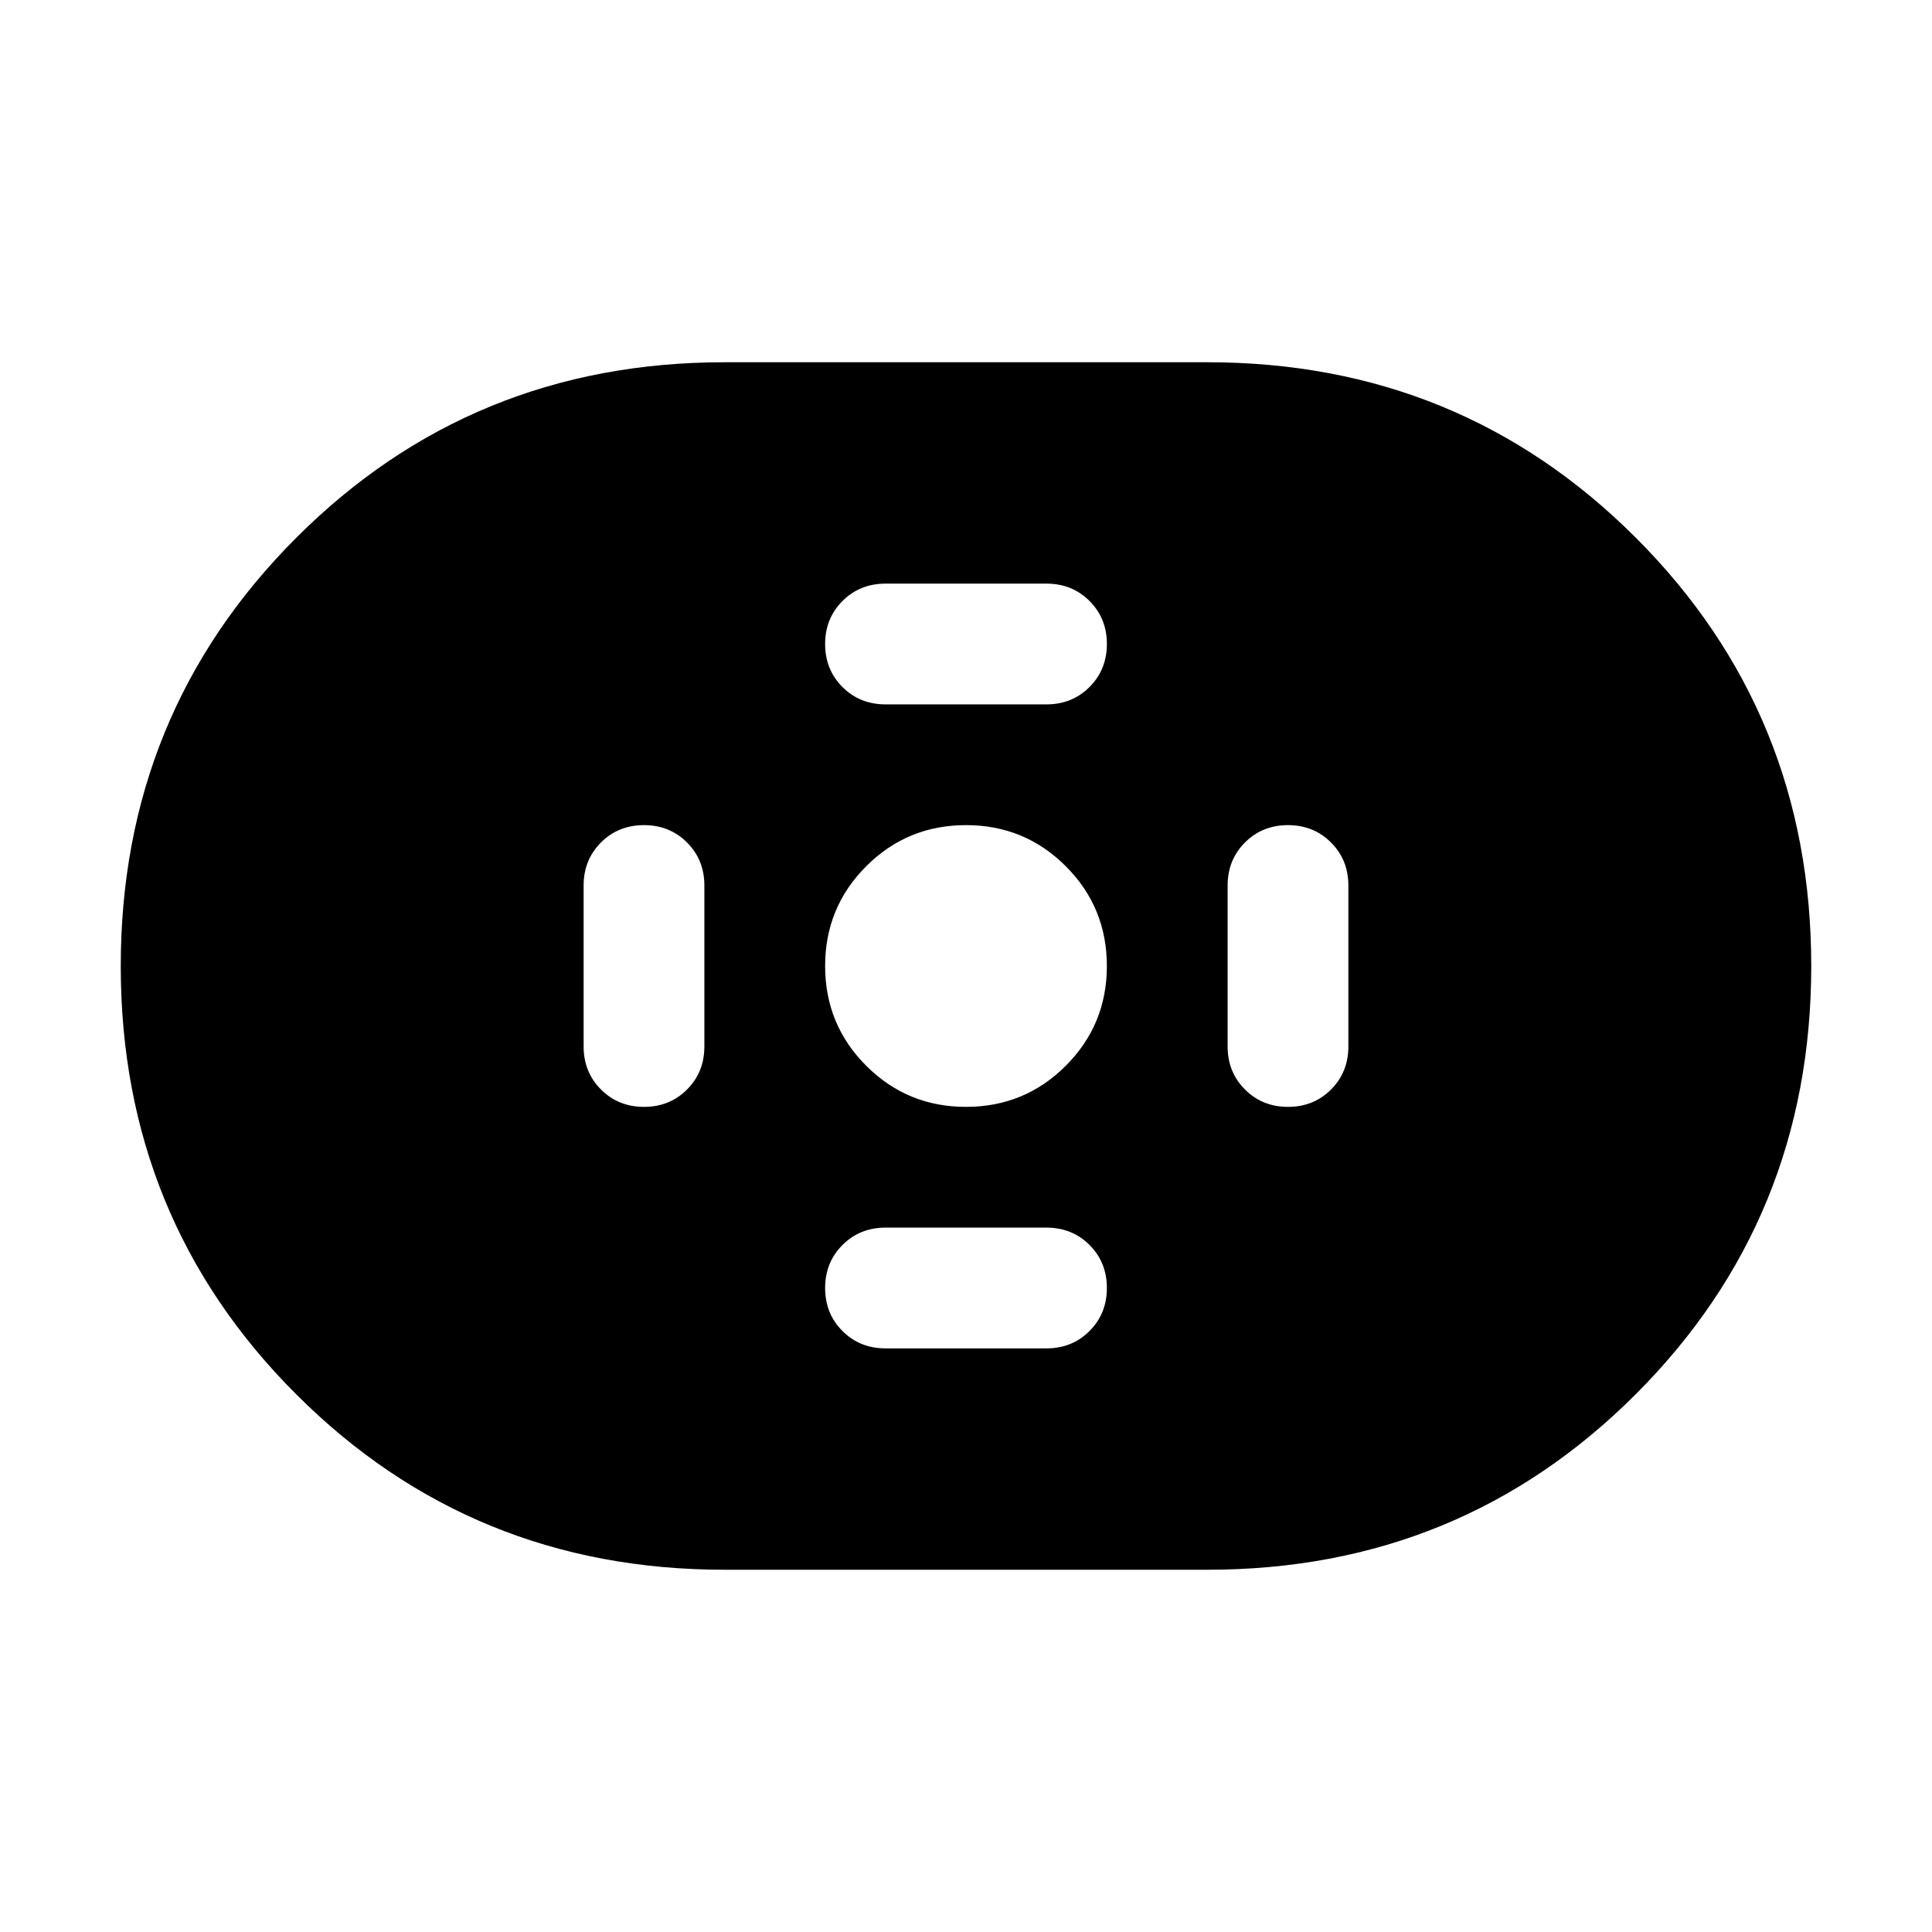 <svg xmlns="http://www.w3.org/2000/svg" height="24" viewBox="0 -960 960 960" width="24"><path d="M360-180.001q-125.624 0-212.811-87.17-87.188-87.169-87.188-212.768t87.188-212.829Q234.376-779.999 360-779.999h240q125.624 0 212.811 87.17 87.188 87.169 87.188 212.768t-87.188 212.829Q725.624-180.001 600-180.001H360Zm120-230q29.154 0 49.576-20.423 20.423-20.422 20.423-49.576t-20.423-49.576Q509.154-549.999 480-549.999t-49.576 20.423Q410.001-509.154 410.001-480t20.423 49.576q20.422 20.423 49.576 20.423Zm-40-200h80q12.75 0 21.375-8.628 8.624-8.629 8.624-21.384 0-12.756-8.624-21.371-8.625-8.615-21.375-8.615h-80q-12.75 0-21.374 8.628-8.625 8.629-8.625 21.384 0 12.756 8.625 21.371 8.624 8.615 21.374 8.615Zm0 320h80q12.75 0 21.375-8.628 8.624-8.629 8.624-21.384 0-12.756-8.624-21.371-8.625-8.615-21.375-8.615h-80q-12.75 0-21.374 8.628-8.625 8.629-8.625 21.384 0 12.756 8.625 21.371 8.624 8.615 21.374 8.615Zm200.013-120q12.756 0 21.371-8.625 8.615-8.624 8.615-21.374v-80q0-12.75-8.628-21.375-8.629-8.624-21.384-8.624-12.756 0-21.371 8.624-8.615 8.625-8.615 21.375v80q0 12.75 8.628 21.374 8.629 8.625 21.384 8.625Zm-320 0q12.756 0 21.371-8.625 8.615-8.624 8.615-21.374v-80q0-12.75-8.628-21.375-8.629-8.624-21.384-8.624-12.756 0-21.371 8.624-8.615 8.625-8.615 21.375v80q0 12.75 8.628 21.374 8.629 8.625 21.384 8.625Z"/></svg>